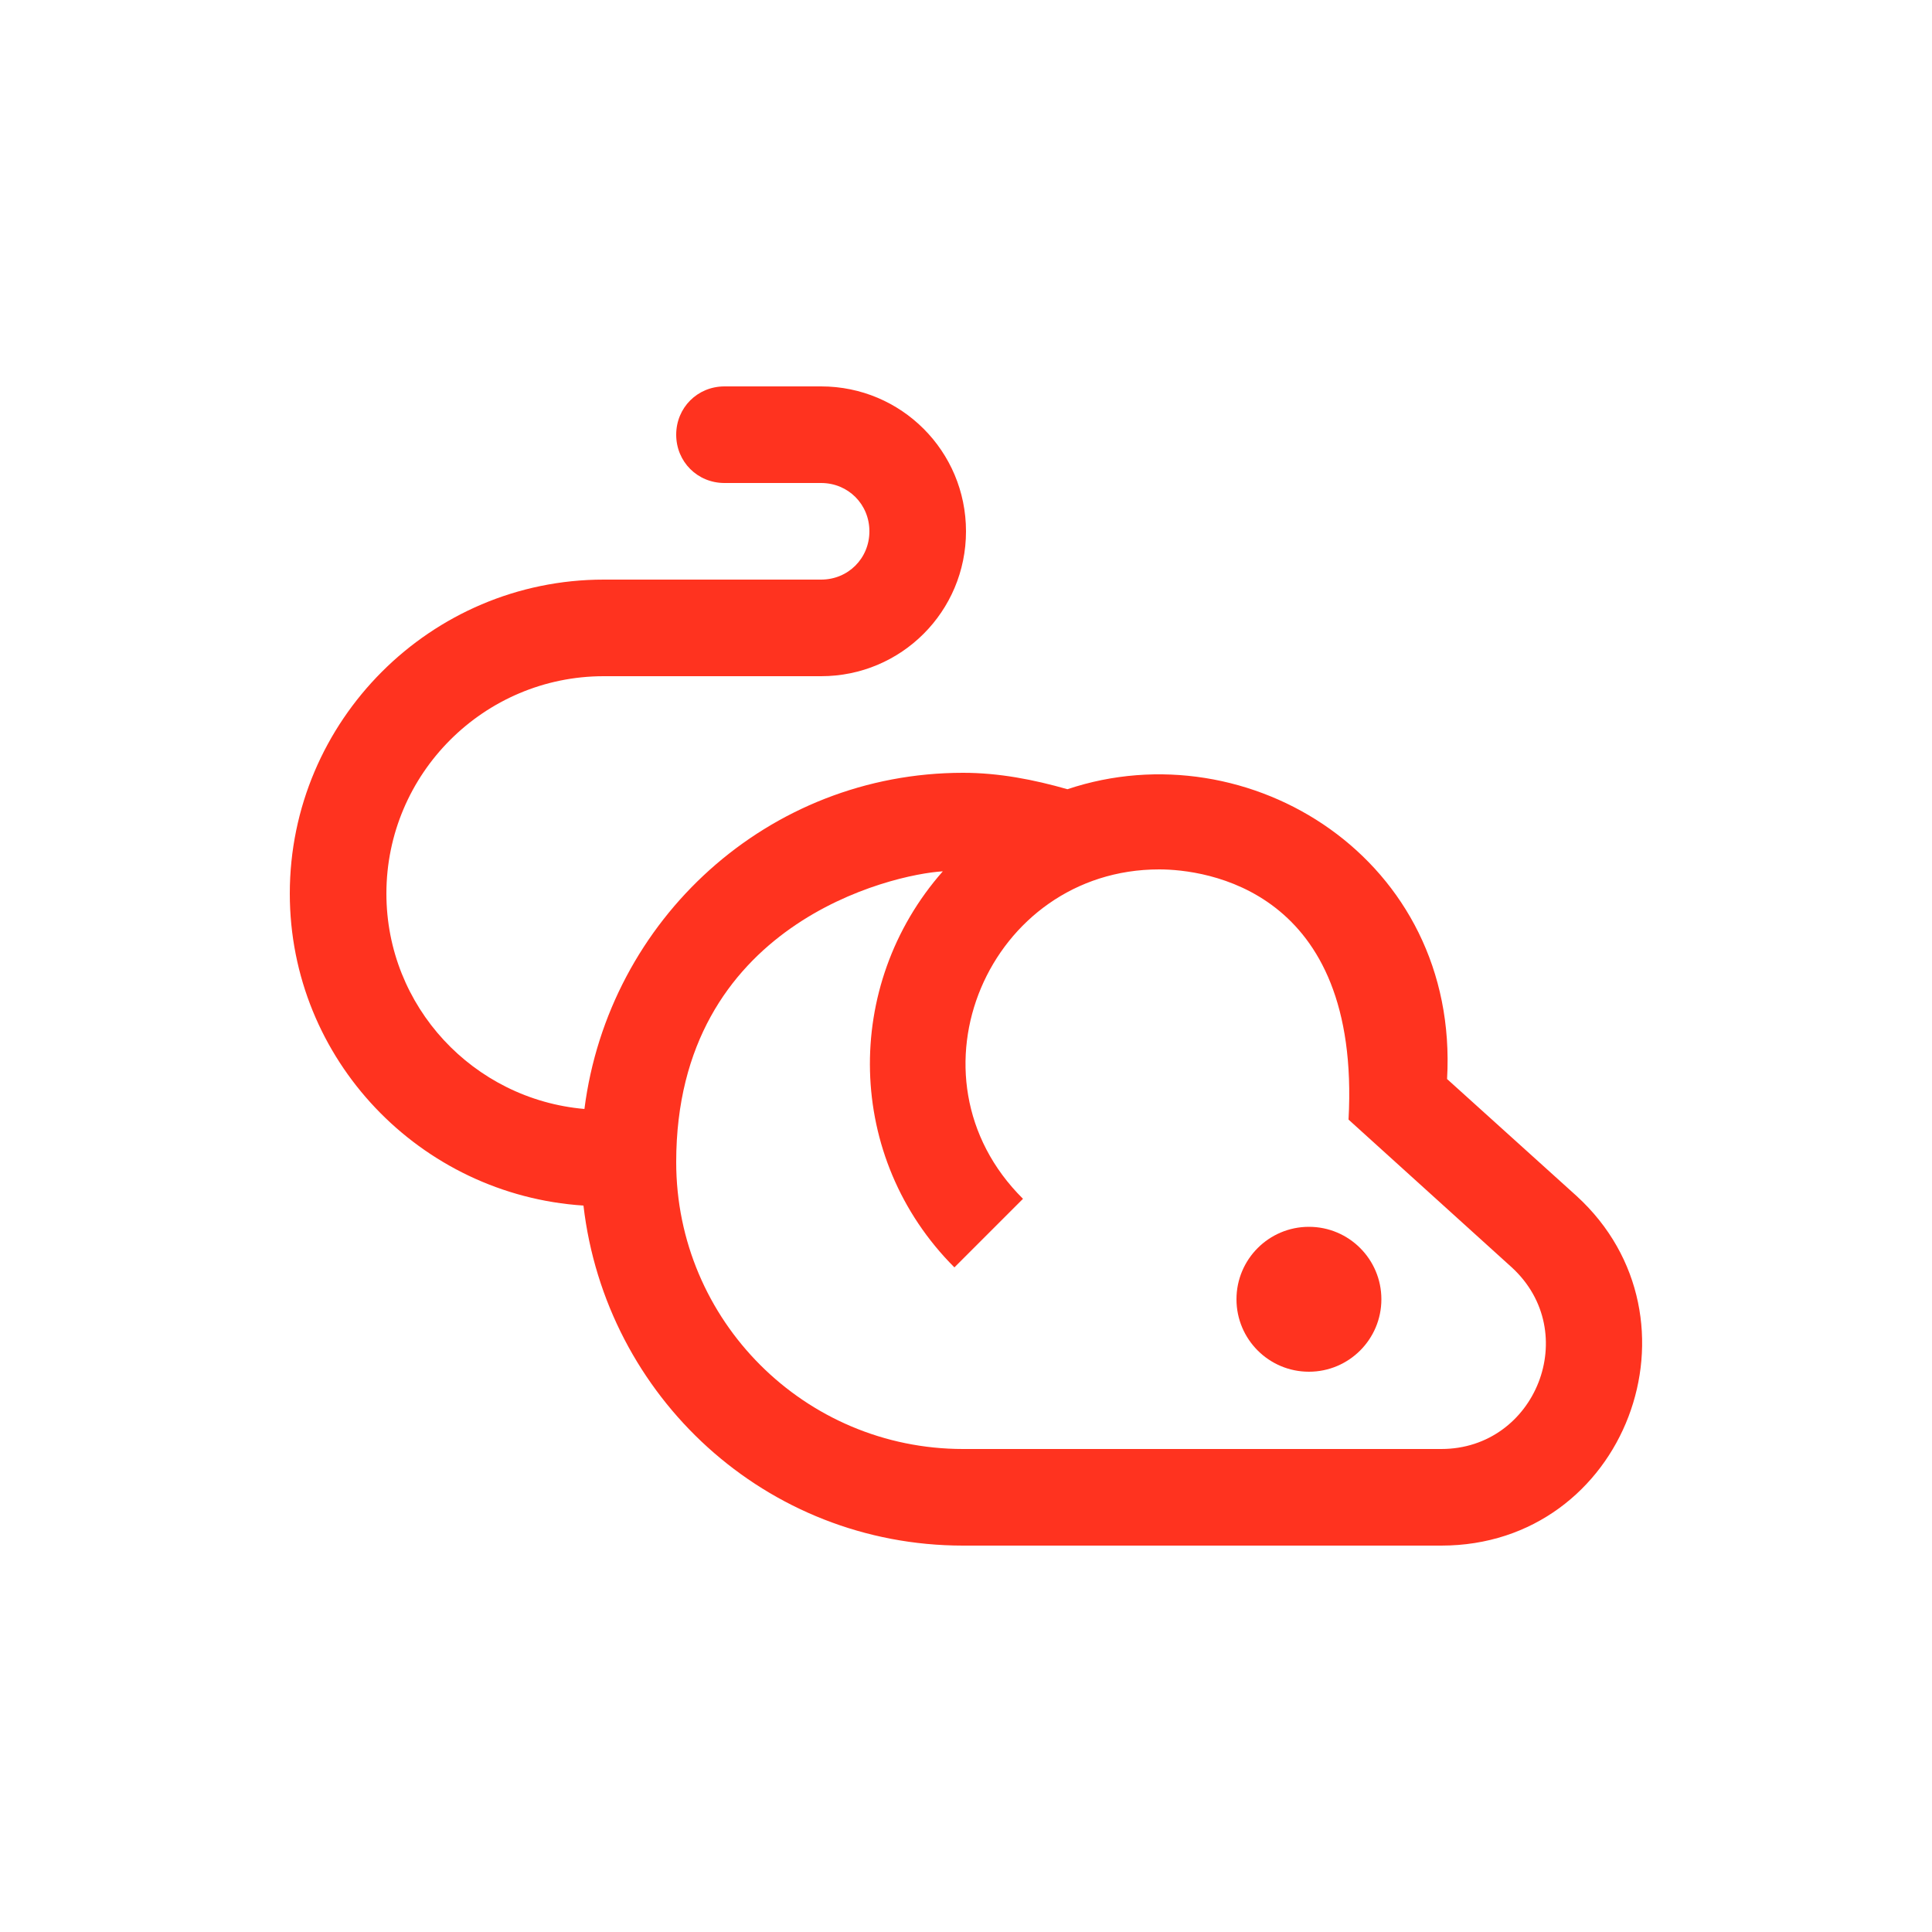 <svg fill="#FF331F" xmlns="http://www.w3.org/2000/svg" enable-background="new 0 0 20 20" height="20" viewBox="0 0 20 20" width="20"><g><rect fill="none" height="20" width="20" x="0"/></g><g><g><path d="M16.32,12.38l-1.34-1.21c0.13-2.27-2.05-3.63-3.93-3C10.7,8.07,10.34,8,9.97,8c-2.02,0-3.67,1.52-3.92,3.48 C4.9,11.38,4,10.42,4,9.25C4,8.01,5.01,7,6.25,7H8.5C9.33,7,10,6.33,10,5.5S9.33,4,8.5,4h-1C7.22,4,7,4.22,7,4.5 C7,4.78,7.22,5,7.5,5h1C8.78,5,9,5.22,9,5.5C9,5.78,8.78,6,8.5,6H6.25C4.46,6,3,7.46,3,9.25c0,1.72,1.35,3.12,3.04,3.23 C6.27,14.46,7.93,16,9.97,16h4.95C16.83,16,17.71,13.65,16.32,12.38z M14.92,15H9.97C8.33,15,7,13.67,7,12.03 c0-2.47,2.24-2.98,2.76-3.01c-1.04,1.18-1.01,2.97,0.12,4.1h0l0.71-0.71C9.31,11.14,10.24,9,12,9l0,0c0,0,0,0,0,0 c0.47,0,2.09,0.2,1.96,2.59l1.69,1.53C16.38,13.79,15.9,15,14.92,15z"/><circle cx="13.55" cy="13.45" r=".75"/></g></g></svg>